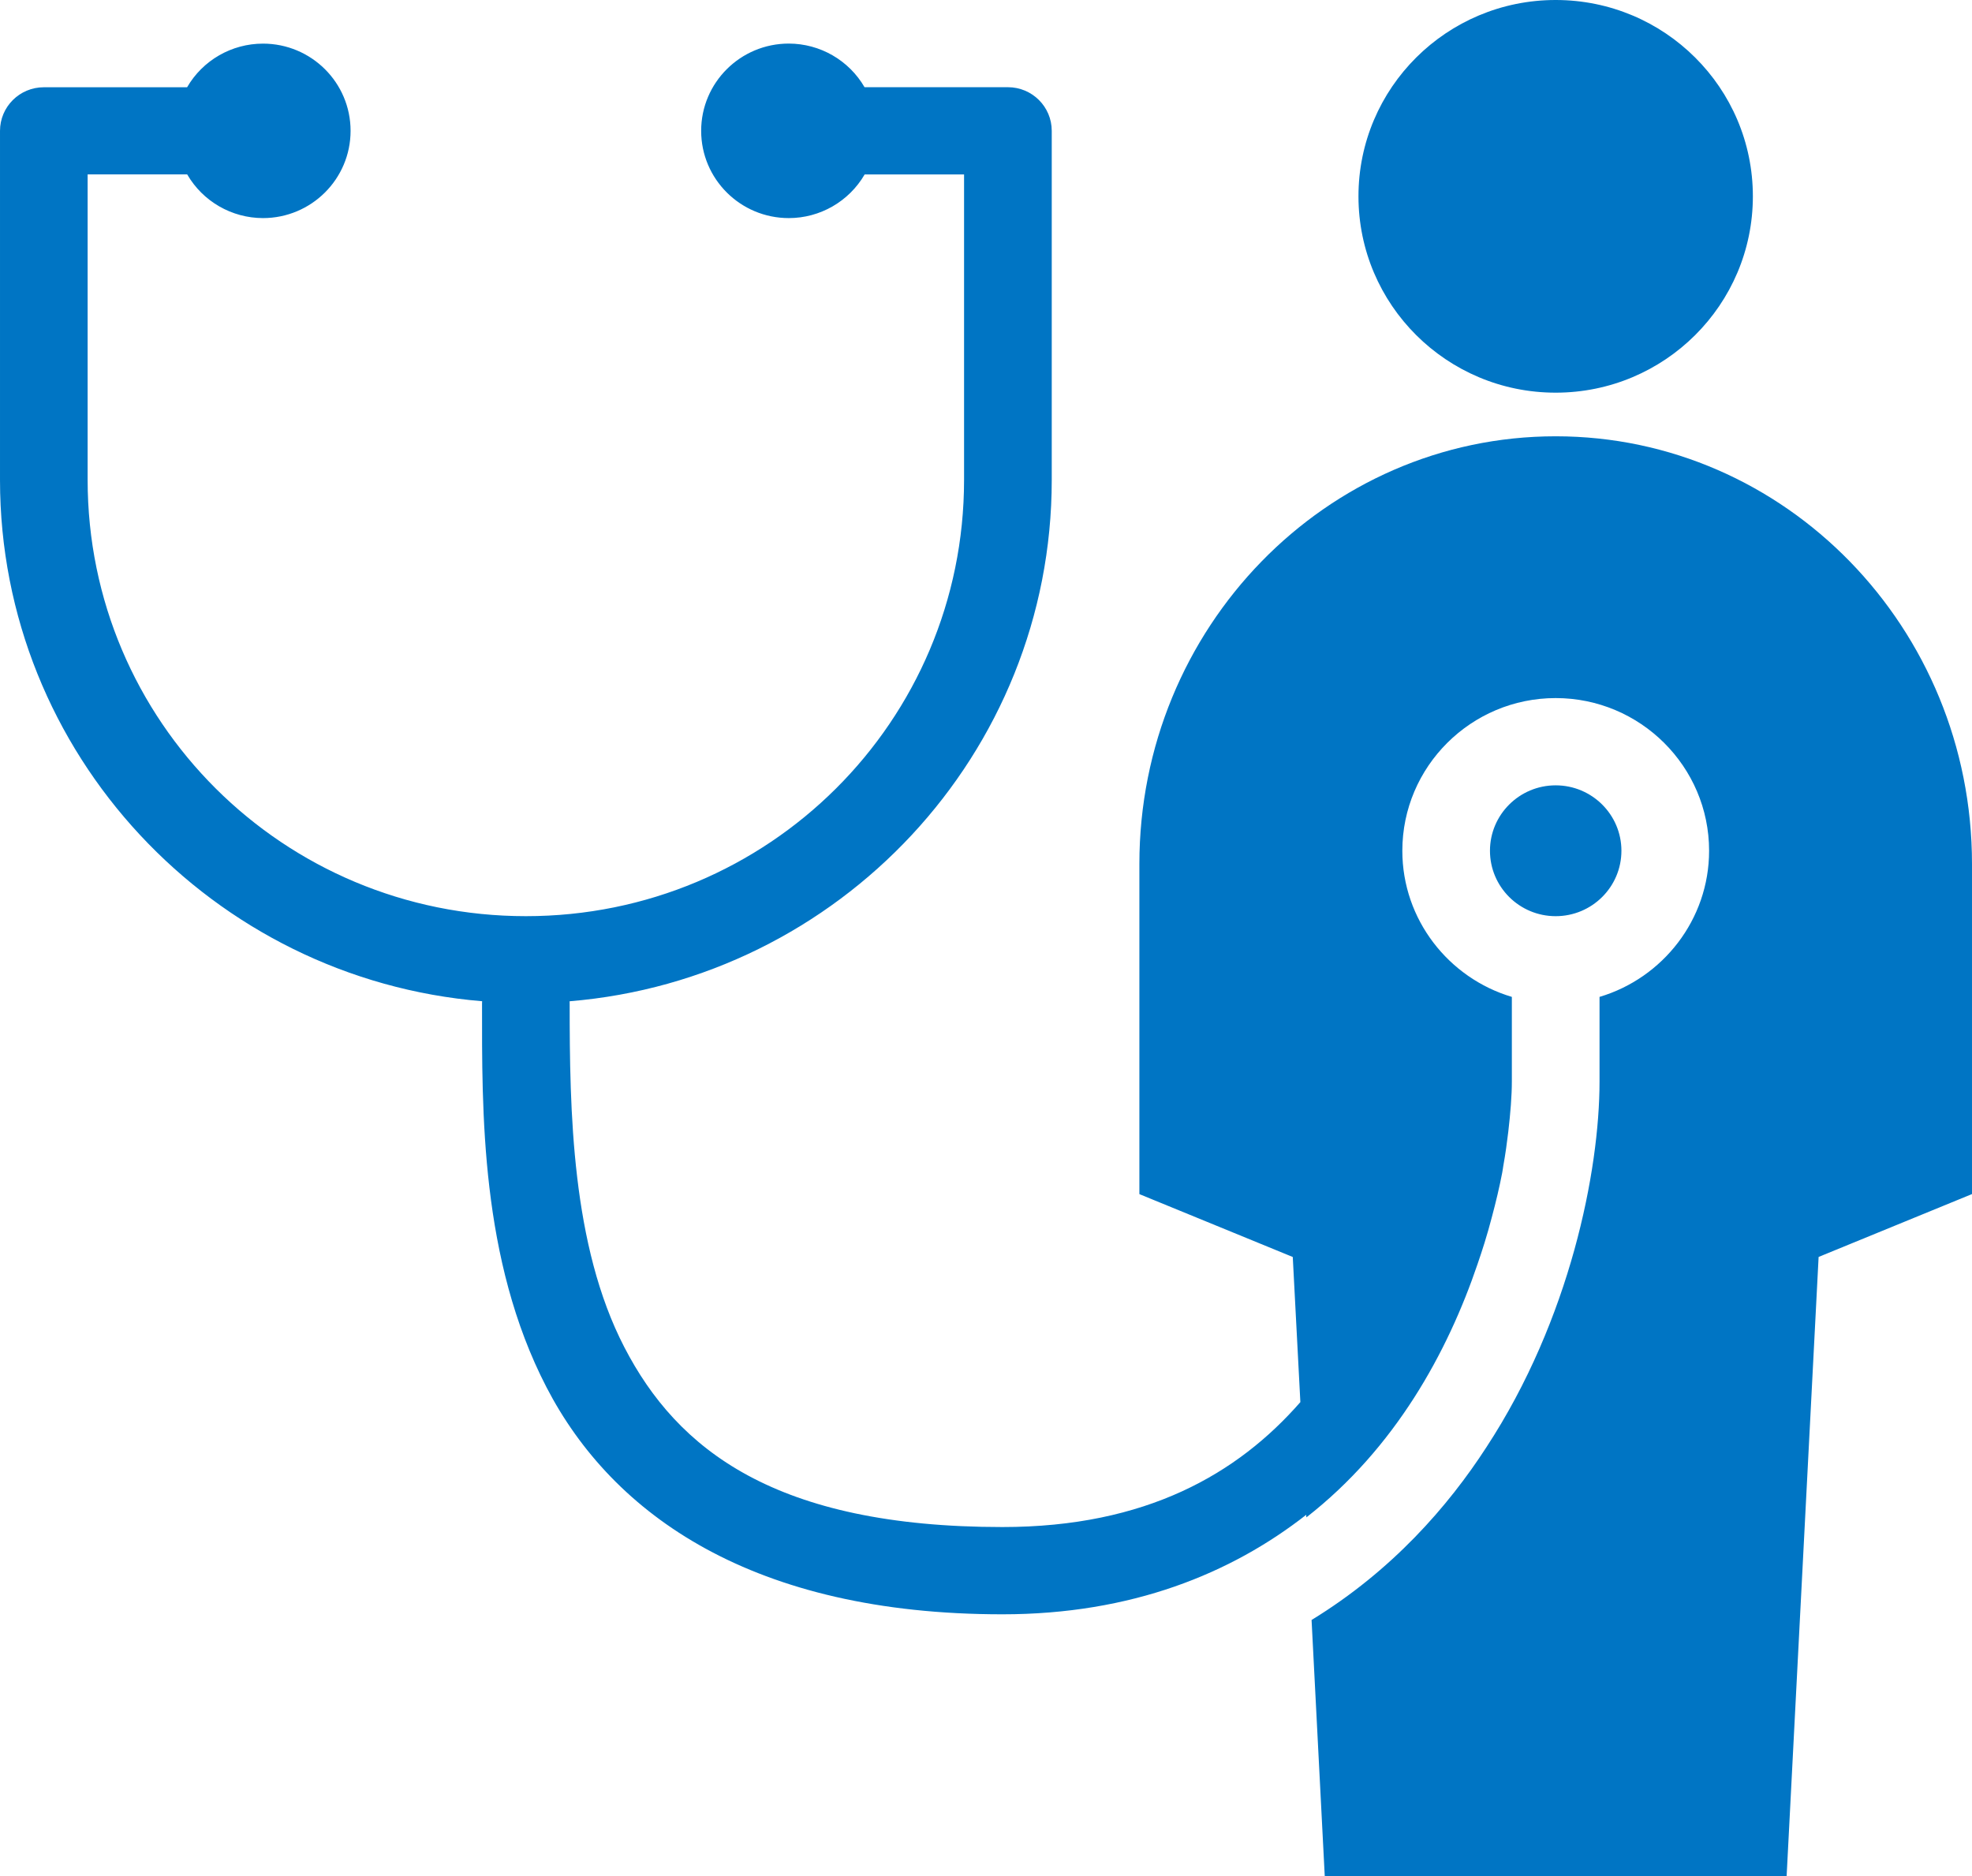 <svg height="39" viewBox="0 0 41 39" width="41" xmlns="http://www.w3.org/2000/svg"><path d="m32.344 0c-2.264 0-4.1 1.827-4.1 4.081s1.836 4.082 4.1 4.082c2.265 0 4.1-1.828 4.1-4.082s-1.835-4.081-4.1-4.081zm-26.877.907c-.65 0-1.252.346-1.577.907h-2.979c-.503 0-.911.406-.911.907v7.256c0 5.694 4.421 10.375 10.024 10.837l-.002.046c0 2.225-.038 5.318 1.34 7.979s4.3 4.72 9.48 4.72c2.684 0 4.757-.849 6.315-2.068l.004.053c1.847-1.44 2.936-3.431 3.559-5.266.052-.15.1-.298.146-.445.054-.178.106-.353.15-.526.086-.321.16-.632.216-.925.01-.05.015-.094.023-.143.046-.257.077-.486.104-.713.045-.388.074-.749.074-1.041v-1.761c-1.312-.39-2.277-1.605-2.277-3.038 0-1.75 1.43-3.174 3.188-3.174 1.759 0 3.19 1.424 3.19 3.174 0 1.433-.966 2.648-2.278 3.038v1.76c0 1.85-.611 4.943-2.351 7.6-.793 1.225-1.96 2.568-3.636 3.593l.274 5.323h9.603l.665-12.87 3.189-1.307v-6.863c0-4.907-3.881-8.89-8.656-8.89-4.774 0-8.655 3.983-8.655 8.89v6.864l3.189 1.307.158 3.017c-1.301 1.488-3.205 2.597-6.194 2.597-4.728 0-6.762-1.614-7.86-3.736-1.1-2.122-1.138-4.923-1.138-7.148l-.001-.046c5.602-.462 10.024-5.143 10.024-10.837v-7.258c0-.501-.408-.907-.911-.907h-2.981c-.325-.56-.925-.906-1.575-.907-1.006 0-1.822.812-1.822 1.814s.816 1.814 1.822 1.814c.65 0 1.251-.346 1.577-.907h2.067v6.349c0 5.02-4.068 9.07-9.11 9.07-5.043 0-9.112-4.05-9.112-9.07v-6.35h2.07c.325.561.925.907 1.575.908 1.006 0 1.822-.812 1.822-1.814s-.816-1.813-1.822-1.813zm26.877 15.419c-.754 0-1.366.61-1.366 1.36 0 .751.612 1.36 1.366 1.36.755 0 1.367-.609 1.367-1.36 0-.75-.612-1.36-1.367-1.36z" fill="#0075c4"/></svg>